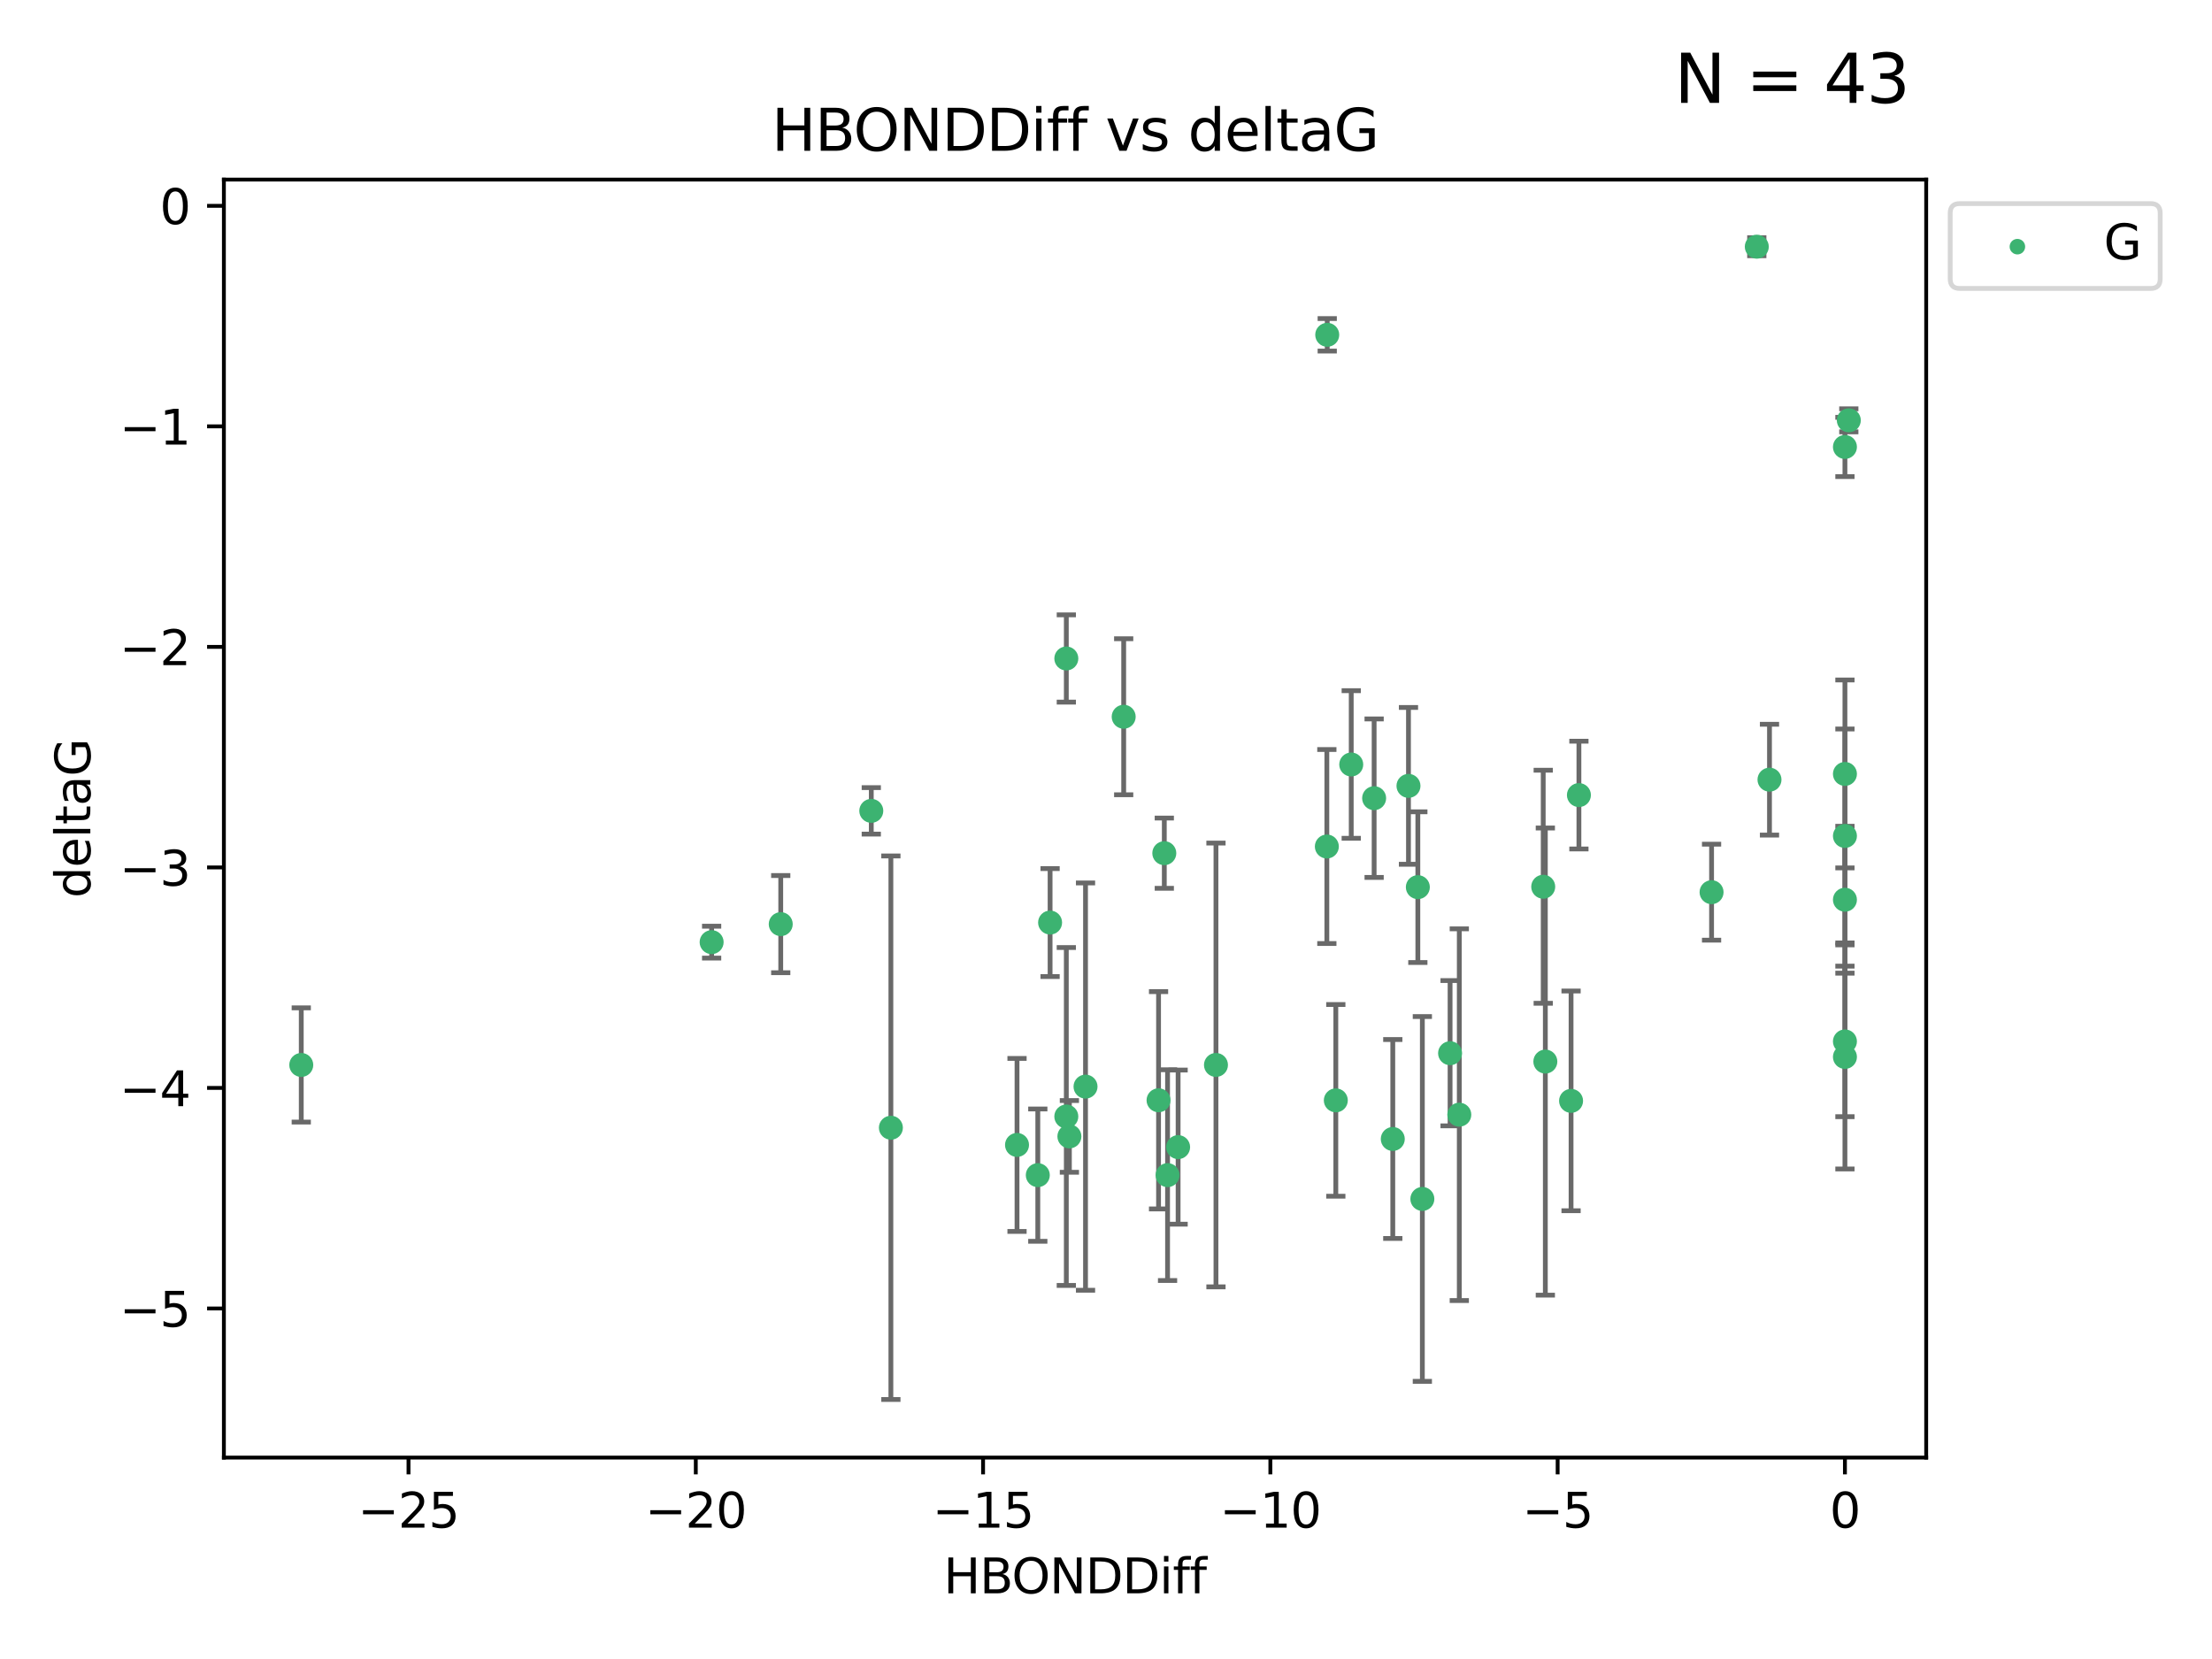 <?xml version="1.0" encoding="utf-8" standalone="no"?>
<!DOCTYPE svg PUBLIC "-//W3C//DTD SVG 1.1//EN"
  "http://www.w3.org/Graphics/SVG/1.1/DTD/svg11.dtd">
<svg xmlns:xlink="http://www.w3.org/1999/xlink" width="460.8pt" height="345.6pt" viewBox="0 0 460.8 345.6" xmlns="http://www.w3.org/2000/svg" version="1.1">
 <defs>
  <style type="text/css">*{stroke-linejoin: round; stroke-linecap: butt}</style>
 </defs>
 <g id="figure_1">
  <g id="patch_1">
   <path d="M 0 345.6 
L 460.8 345.6 
L 460.8 0 
L 0 0 
z
" style="fill: #ffffff"/>
  </g>
  <g id="axes_1">
   <g id="patch_2">
    <path d="M 46.64 303.64 
L 401.26 303.64 
L 401.26 37.411 
L 46.64 37.411 
z
" style="fill: #ffffff"/>
   </g>
   <g id="PathCollection_1">
    <defs>
     <path id="m7b62186c81" d="M 0 1.118 
C 0.297 1.118 0.581 1 0.791 0.791 
C 1 0.581 1.118 0.297 1.118 0 
C 1.118 -0.297 1 -0.581 0.791 -0.791 
C 0.581 -1 0.297 -1.118 0 -1.118 
C -0.297 -1.118 -0.581 -1 -0.791 -0.791 
C -1 -0.581 -1.118 -0.297 -1.118 0 
C -1.118 0.297 -1 0.581 -0.791 0.791 
C -0.581 1 -0.297 1.118 0 1.118 
z
" style="stroke: #3cb371"/>
    </defs>
    <g clip-path="url(#pb7cd87b8ee)">
     <use xlink:href="#m7b62186c81" x="243.225" y="244.801" style="fill: #3cb371; stroke: #3cb371"/>
     <use xlink:href="#m7b62186c81" x="296.302" y="249.76" style="fill: #3cb371; stroke: #3cb371"/>
     <use xlink:href="#m7b62186c81" x="211.864" y="238.51" style="fill: #3cb371; stroke: #3cb371"/>
     <use xlink:href="#m7b62186c81" x="185.588" y="234.926" style="fill: #3cb371; stroke: #3cb371"/>
     <use xlink:href="#m7b62186c81" x="241.348" y="229.207" style="fill: #3cb371; stroke: #3cb371"/>
     <use xlink:href="#m7b62186c81" x="226.135" y="226.36" style="fill: #3cb371; stroke: #3cb371"/>
     <use xlink:href="#m7b62186c81" x="222.774" y="236.736" style="fill: #3cb371; stroke: #3cb371"/>
     <use xlink:href="#m7b62186c81" x="245.422" y="238.966" style="fill: #3cb371; stroke: #3cb371"/>
     <use xlink:href="#m7b62186c81" x="278.275" y="229.226" style="fill: #3cb371; stroke: #3cb371"/>
     <use xlink:href="#m7b62186c81" x="216.193" y="244.803" style="fill: #3cb371; stroke: #3cb371"/>
     <use xlink:href="#m7b62186c81" x="218.753" y="192.187" style="fill: #3cb371; stroke: #3cb371"/>
     <use xlink:href="#m7b62186c81" x="222.132" y="232.587" style="fill: #3cb371; stroke: #3cb371"/>
     <use xlink:href="#m7b62186c81" x="276.487" y="69.746" style="fill: #3cb371; stroke: #3cb371"/>
     <use xlink:href="#m7b62186c81" x="162.642" y="192.513" style="fill: #3cb371; stroke: #3cb371"/>
     <use xlink:href="#m7b62186c81" x="303.998" y="232.207" style="fill: #3cb371; stroke: #3cb371"/>
     <use xlink:href="#m7b62186c81" x="62.759" y="221.85" style="fill: #3cb371; stroke: #3cb371"/>
     <use xlink:href="#m7b62186c81" x="222.134" y="137.174" style="fill: #3cb371; stroke: #3cb371"/>
     <use xlink:href="#m7b62186c81" x="328.917" y="165.628" style="fill: #3cb371; stroke: #3cb371"/>
     <use xlink:href="#m7b62186c81" x="276.406" y="176.344" style="fill: #3cb371; stroke: #3cb371"/>
     <use xlink:href="#m7b62186c81" x="253.308" y="221.848" style="fill: #3cb371; stroke: #3cb371"/>
     <use xlink:href="#m7b62186c81" x="293.412" y="163.712" style="fill: #3cb371; stroke: #3cb371"/>
     <use xlink:href="#m7b62186c81" x="295.363" y="184.81" style="fill: #3cb371; stroke: #3cb371"/>
     <use xlink:href="#m7b62186c81" x="148.246" y="196.265" style="fill: #3cb371; stroke: #3cb371"/>
     <use xlink:href="#m7b62186c81" x="321.923" y="221.145" style="fill: #3cb371; stroke: #3cb371"/>
     <use xlink:href="#m7b62186c81" x="242.546" y="177.733" style="fill: #3cb371; stroke: #3cb371"/>
     <use xlink:href="#m7b62186c81" x="321.481" y="184.723" style="fill: #3cb371; stroke: #3cb371"/>
     <use xlink:href="#m7b62186c81" x="384.333" y="187.429" style="fill: #3cb371; stroke: #3cb371"/>
     <use xlink:href="#m7b62186c81" x="302.079" y="219.405" style="fill: #3cb371; stroke: #3cb371"/>
     <use xlink:href="#m7b62186c81" x="281.487" y="159.258" style="fill: #3cb371; stroke: #3cb371"/>
     <use xlink:href="#m7b62186c81" x="384.333" y="174.144" style="fill: #3cb371; stroke: #3cb371"/>
     <use xlink:href="#m7b62186c81" x="356.551" y="185.859" style="fill: #3cb371; stroke: #3cb371"/>
     <use xlink:href="#m7b62186c81" x="368.617" y="162.417" style="fill: #3cb371; stroke: #3cb371"/>
     <use xlink:href="#m7b62186c81" x="384.333" y="220.179" style="fill: #3cb371; stroke: #3cb371"/>
     <use xlink:href="#m7b62186c81" x="290.142" y="237.271" style="fill: #3cb371; stroke: #3cb371"/>
     <use xlink:href="#m7b62186c81" x="327.282" y="229.332" style="fill: #3cb371; stroke: #3cb371"/>
     <use xlink:href="#m7b62186c81" x="384.333" y="161.225" style="fill: #3cb371; stroke: #3cb371"/>
     <use xlink:href="#m7b62186c81" x="384.333" y="93.109" style="fill: #3cb371; stroke: #3cb371"/>
     <use xlink:href="#m7b62186c81" x="365.972" y="51.392" style="fill: #3cb371; stroke: #3cb371"/>
     <use xlink:href="#m7b62186c81" x="385.141" y="87.559" style="fill: #3cb371; stroke: #3cb371"/>
     <use xlink:href="#m7b62186c81" x="286.257" y="166.276" style="fill: #3cb371; stroke: #3cb371"/>
     <use xlink:href="#m7b62186c81" x="234.084" y="149.313" style="fill: #3cb371; stroke: #3cb371"/>
     <use xlink:href="#m7b62186c81" x="181.505" y="168.916" style="fill: #3cb371; stroke: #3cb371"/>
     <use xlink:href="#m7b62186c81" x="384.333" y="216.946" style="fill: #3cb371; stroke: #3cb371"/>
    </g>
   </g>
   <g id="matplotlib.axis_1">
    <g id="xtick_1">
     <g id="line2d_1">
      <defs>
       <path id="mbb12a9130d" d="M 0 0 
L 0 3.5 
" style="stroke: #000000; stroke-width: 0.8"/>
      </defs>
      <g>
       <use xlink:href="#mbb12a9130d" x="85.099" y="303.64" style="stroke: #000000; stroke-width: 0.8"/>
      </g>
     </g>
     <g id="text_1">
      <!-- −25 -->
      <g transform="translate(74.546 318.238)scale(0.1 -0.1)">
       <defs>
        <path id="DejaVuSans-2212" d="M 678 2272 
L 4684 2272 
L 4684 1741 
L 678 1741 
L 678 2272 
z
" transform="scale(0.016)"/>
        <path id="DejaVuSans-32" d="M 1228 531 
L 3431 531 
L 3431 0 
L 469 0 
L 469 531 
Q 828 903 1448 1529 
Q 2069 2156 2228 2338 
Q 2531 2678 2651 2914 
Q 2772 3150 2772 3378 
Q 2772 3750 2511 3984 
Q 2250 4219 1831 4219 
Q 1534 4219 1204 4116 
Q 875 4013 500 3803 
L 500 4441 
Q 881 4594 1212 4672 
Q 1544 4750 1819 4750 
Q 2544 4750 2975 4387 
Q 3406 4025 3406 3419 
Q 3406 3131 3298 2873 
Q 3191 2616 2906 2266 
Q 2828 2175 2409 1742 
Q 1991 1309 1228 531 
z
" transform="scale(0.016)"/>
        <path id="DejaVuSans-35" d="M 691 4666 
L 3169 4666 
L 3169 4134 
L 1269 4134 
L 1269 2991 
Q 1406 3038 1543 3061 
Q 1681 3084 1819 3084 
Q 2600 3084 3056 2656 
Q 3513 2228 3513 1497 
Q 3513 744 3044 326 
Q 2575 -91 1722 -91 
Q 1428 -91 1123 -41 
Q 819 9 494 109 
L 494 744 
Q 775 591 1075 516 
Q 1375 441 1709 441 
Q 2250 441 2565 725 
Q 2881 1009 2881 1497 
Q 2881 1984 2565 2268 
Q 2250 2553 1709 2553 
Q 1456 2553 1204 2497 
Q 953 2441 691 2322 
L 691 4666 
z
" transform="scale(0.016)"/>
       </defs>
       <use xlink:href="#DejaVuSans-2212"/>
       <use xlink:href="#DejaVuSans-32" x="83.789"/>
       <use xlink:href="#DejaVuSans-35" x="147.412"/>
      </g>
     </g>
    </g>
    <g id="xtick_2">
     <g id="line2d_2">
      <g>
       <use xlink:href="#mbb12a9130d" x="144.946" y="303.64" style="stroke: #000000; stroke-width: 0.8"/>
      </g>
     </g>
     <g id="text_2">
      <!-- −20 -->
      <g transform="translate(134.393 318.238)scale(0.1 -0.1)">
       <defs>
        <path id="DejaVuSans-30" d="M 2034 4250 
Q 1547 4250 1301 3770 
Q 1056 3291 1056 2328 
Q 1056 1369 1301 889 
Q 1547 409 2034 409 
Q 2525 409 2770 889 
Q 3016 1369 3016 2328 
Q 3016 3291 2770 3770 
Q 2525 4250 2034 4250 
z
M 2034 4750 
Q 2819 4750 3233 4129 
Q 3647 3509 3647 2328 
Q 3647 1150 3233 529 
Q 2819 -91 2034 -91 
Q 1250 -91 836 529 
Q 422 1150 422 2328 
Q 422 3509 836 4129 
Q 1250 4750 2034 4750 
z
" transform="scale(0.016)"/>
       </defs>
       <use xlink:href="#DejaVuSans-2212"/>
       <use xlink:href="#DejaVuSans-32" x="83.789"/>
       <use xlink:href="#DejaVuSans-30" x="147.412"/>
      </g>
     </g>
    </g>
    <g id="xtick_3">
     <g id="line2d_3">
      <g>
       <use xlink:href="#mbb12a9130d" x="204.792" y="303.64" style="stroke: #000000; stroke-width: 0.8"/>
      </g>
     </g>
     <g id="text_3">
      <!-- −15 -->
      <g transform="translate(194.24 318.238)scale(0.1 -0.1)">
       <defs>
        <path id="DejaVuSans-31" d="M 794 531 
L 1825 531 
L 1825 4091 
L 703 3866 
L 703 4441 
L 1819 4666 
L 2450 4666 
L 2450 531 
L 3481 531 
L 3481 0 
L 794 0 
L 794 531 
z
" transform="scale(0.016)"/>
       </defs>
       <use xlink:href="#DejaVuSans-2212"/>
       <use xlink:href="#DejaVuSans-31" x="83.789"/>
       <use xlink:href="#DejaVuSans-35" x="147.412"/>
      </g>
     </g>
    </g>
    <g id="xtick_4">
     <g id="line2d_4">
      <g>
       <use xlink:href="#mbb12a9130d" x="264.639" y="303.64" style="stroke: #000000; stroke-width: 0.8"/>
      </g>
     </g>
     <g id="text_4">
      <!-- −10 -->
      <g transform="translate(254.087 318.238)scale(0.1 -0.1)">
       <use xlink:href="#DejaVuSans-2212"/>
       <use xlink:href="#DejaVuSans-31" x="83.789"/>
       <use xlink:href="#DejaVuSans-30" x="147.412"/>
      </g>
     </g>
    </g>
    <g id="xtick_5">
     <g id="line2d_5">
      <g>
       <use xlink:href="#mbb12a9130d" x="324.486" y="303.64" style="stroke: #000000; stroke-width: 0.8"/>
      </g>
     </g>
     <g id="text_5">
      <!-- −5 -->
      <g transform="translate(317.115 318.238)scale(0.1 -0.1)">
       <use xlink:href="#DejaVuSans-2212"/>
       <use xlink:href="#DejaVuSans-35" x="83.789"/>
      </g>
     </g>
    </g>
    <g id="xtick_6">
     <g id="line2d_6">
      <g>
       <use xlink:href="#mbb12a9130d" x="384.333" y="303.64" style="stroke: #000000; stroke-width: 0.8"/>
      </g>
     </g>
     <g id="text_6">
      <!-- 0 -->
      <g transform="translate(381.152 318.238)scale(0.1 -0.1)">
       <use xlink:href="#DejaVuSans-30"/>
      </g>
     </g>
    </g>
    <g id="text_7">
     <!-- HBONDDiff -->
     <g transform="translate(196.561 331.917)scale(0.1 -0.1)">
      <defs>
       <path id="DejaVuSans-48" d="M 628 4666 
L 1259 4666 
L 1259 2753 
L 3553 2753 
L 3553 4666 
L 4184 4666 
L 4184 0 
L 3553 0 
L 3553 2222 
L 1259 2222 
L 1259 0 
L 628 0 
L 628 4666 
z
" transform="scale(0.016)"/>
       <path id="DejaVuSans-42" d="M 1259 2228 
L 1259 519 
L 2272 519 
Q 2781 519 3026 730 
Q 3272 941 3272 1375 
Q 3272 1813 3026 2020 
Q 2781 2228 2272 2228 
L 1259 2228 
z
M 1259 4147 
L 1259 2741 
L 2194 2741 
Q 2656 2741 2882 2914 
Q 3109 3088 3109 3444 
Q 3109 3797 2882 3972 
Q 2656 4147 2194 4147 
L 1259 4147 
z
M 628 4666 
L 2241 4666 
Q 2963 4666 3353 4366 
Q 3744 4066 3744 3513 
Q 3744 3084 3544 2831 
Q 3344 2578 2956 2516 
Q 3422 2416 3680 2098 
Q 3938 1781 3938 1306 
Q 3938 681 3513 340 
Q 3088 0 2303 0 
L 628 0 
L 628 4666 
z
" transform="scale(0.016)"/>
       <path id="DejaVuSans-4f" d="M 2522 4238 
Q 1834 4238 1429 3725 
Q 1025 3213 1025 2328 
Q 1025 1447 1429 934 
Q 1834 422 2522 422 
Q 3209 422 3611 934 
Q 4013 1447 4013 2328 
Q 4013 3213 3611 3725 
Q 3209 4238 2522 4238 
z
M 2522 4750 
Q 3503 4750 4090 4092 
Q 4678 3434 4678 2328 
Q 4678 1225 4090 567 
Q 3503 -91 2522 -91 
Q 1538 -91 948 565 
Q 359 1222 359 2328 
Q 359 3434 948 4092 
Q 1538 4750 2522 4750 
z
" transform="scale(0.016)"/>
       <path id="DejaVuSans-4e" d="M 628 4666 
L 1478 4666 
L 3547 763 
L 3547 4666 
L 4159 4666 
L 4159 0 
L 3309 0 
L 1241 3903 
L 1241 0 
L 628 0 
L 628 4666 
z
" transform="scale(0.016)"/>
       <path id="DejaVuSans-44" d="M 1259 4147 
L 1259 519 
L 2022 519 
Q 2988 519 3436 956 
Q 3884 1394 3884 2338 
Q 3884 3275 3436 3711 
Q 2988 4147 2022 4147 
L 1259 4147 
z
M 628 4666 
L 1925 4666 
Q 3281 4666 3915 4102 
Q 4550 3538 4550 2338 
Q 4550 1131 3912 565 
Q 3275 0 1925 0 
L 628 0 
L 628 4666 
z
" transform="scale(0.016)"/>
       <path id="DejaVuSans-69" d="M 603 3500 
L 1178 3500 
L 1178 0 
L 603 0 
L 603 3500 
z
M 603 4863 
L 1178 4863 
L 1178 4134 
L 603 4134 
L 603 4863 
z
" transform="scale(0.016)"/>
       <path id="DejaVuSans-66" d="M 2375 4863 
L 2375 4384 
L 1825 4384 
Q 1516 4384 1395 4259 
Q 1275 4134 1275 3809 
L 1275 3500 
L 2222 3500 
L 2222 3053 
L 1275 3053 
L 1275 0 
L 697 0 
L 697 3053 
L 147 3053 
L 147 3500 
L 697 3500 
L 697 3744 
Q 697 4328 969 4595 
Q 1241 4863 1831 4863 
L 2375 4863 
z
" transform="scale(0.016)"/>
      </defs>
      <use xlink:href="#DejaVuSans-48"/>
      <use xlink:href="#DejaVuSans-42" x="75.195"/>
      <use xlink:href="#DejaVuSans-4f" x="142.049"/>
      <use xlink:href="#DejaVuSans-4e" x="220.76"/>
      <use xlink:href="#DejaVuSans-44" x="295.564"/>
      <use xlink:href="#DejaVuSans-44" x="372.566"/>
      <use xlink:href="#DejaVuSans-69" x="449.568"/>
      <use xlink:href="#DejaVuSans-66" x="477.352"/>
      <use xlink:href="#DejaVuSans-66" x="512.557"/>
     </g>
    </g>
   </g>
   <g id="matplotlib.axis_2">
    <g id="ytick_1">
     <g id="line2d_7">
      <defs>
       <path id="m5a45cd4a58" d="M 0 0 
L -3.5 0 
" style="stroke: #000000; stroke-width: 0.8"/>
      </defs>
      <g>
       <use xlink:href="#m5a45cd4a58" x="46.64" y="272.58" style="stroke: #000000; stroke-width: 0.8"/>
      </g>
     </g>
     <g id="text_8">
      <!-- −5 -->
      <g transform="translate(24.898 276.379)scale(0.1 -0.1)">
       <use xlink:href="#DejaVuSans-2212"/>
       <use xlink:href="#DejaVuSans-35" x="83.789"/>
      </g>
     </g>
    </g>
    <g id="ytick_2">
     <g id="line2d_8">
      <g>
       <use xlink:href="#m5a45cd4a58" x="46.64" y="226.639" style="stroke: #000000; stroke-width: 0.8"/>
      </g>
     </g>
     <g id="text_9">
      <!-- −4 -->
      <g transform="translate(24.898 230.438)scale(0.1 -0.1)">
       <defs>
        <path id="DejaVuSans-34" d="M 2419 4116 
L 825 1625 
L 2419 1625 
L 2419 4116 
z
M 2253 4666 
L 3047 4666 
L 3047 1625 
L 3713 1625 
L 3713 1100 
L 3047 1100 
L 3047 0 
L 2419 0 
L 2419 1100 
L 313 1100 
L 313 1709 
L 2253 4666 
z
" transform="scale(0.016)"/>
       </defs>
       <use xlink:href="#DejaVuSans-2212"/>
       <use xlink:href="#DejaVuSans-34" x="83.789"/>
      </g>
     </g>
    </g>
    <g id="ytick_3">
     <g id="line2d_9">
      <g>
       <use xlink:href="#m5a45cd4a58" x="46.64" y="180.698" style="stroke: #000000; stroke-width: 0.8"/>
      </g>
     </g>
     <g id="text_10">
      <!-- −3 -->
      <g transform="translate(24.898 184.498)scale(0.1 -0.1)">
       <defs>
        <path id="DejaVuSans-33" d="M 2597 2516 
Q 3050 2419 3304 2112 
Q 3559 1806 3559 1356 
Q 3559 666 3084 287 
Q 2609 -91 1734 -91 
Q 1441 -91 1130 -33 
Q 819 25 488 141 
L 488 750 
Q 750 597 1062 519 
Q 1375 441 1716 441 
Q 2309 441 2620 675 
Q 2931 909 2931 1356 
Q 2931 1769 2642 2001 
Q 2353 2234 1838 2234 
L 1294 2234 
L 1294 2753 
L 1863 2753 
Q 2328 2753 2575 2939 
Q 2822 3125 2822 3475 
Q 2822 3834 2567 4026 
Q 2313 4219 1838 4219 
Q 1578 4219 1281 4162 
Q 984 4106 628 3988 
L 628 4550 
Q 988 4650 1302 4700 
Q 1616 4750 1894 4750 
Q 2613 4750 3031 4423 
Q 3450 4097 3450 3541 
Q 3450 3153 3228 2886 
Q 3006 2619 2597 2516 
z
" transform="scale(0.016)"/>
       </defs>
       <use xlink:href="#DejaVuSans-2212"/>
       <use xlink:href="#DejaVuSans-33" x="83.789"/>
      </g>
     </g>
    </g>
    <g id="ytick_4">
     <g id="line2d_10">
      <g>
       <use xlink:href="#m5a45cd4a58" x="46.64" y="134.758" style="stroke: #000000; stroke-width: 0.8"/>
      </g>
     </g>
     <g id="text_11">
      <!-- −2 -->
      <g transform="translate(24.898 138.557)scale(0.1 -0.1)">
       <use xlink:href="#DejaVuSans-2212"/>
       <use xlink:href="#DejaVuSans-32" x="83.789"/>
      </g>
     </g>
    </g>
    <g id="ytick_5">
     <g id="line2d_11">
      <g>
       <use xlink:href="#m5a45cd4a58" x="46.64" y="88.817" style="stroke: #000000; stroke-width: 0.8"/>
      </g>
     </g>
     <g id="text_12">
      <!-- −1 -->
      <g transform="translate(24.898 92.616)scale(0.1 -0.1)">
       <use xlink:href="#DejaVuSans-2212"/>
       <use xlink:href="#DejaVuSans-31" x="83.789"/>
      </g>
     </g>
    </g>
    <g id="ytick_6">
     <g id="line2d_12">
      <g>
       <use xlink:href="#m5a45cd4a58" x="46.64" y="42.876" style="stroke: #000000; stroke-width: 0.8"/>
      </g>
     </g>
     <g id="text_13">
      <!-- 0 -->
      <g transform="translate(33.278 46.676)scale(0.1 -0.1)">
       <use xlink:href="#DejaVuSans-30"/>
      </g>
     </g>
    </g>
    <g id="text_14">
     <!-- deltaG -->
     <g transform="translate(18.818 187.064)rotate(-90)scale(0.1 -0.1)">
      <defs>
       <path id="DejaVuSans-64" d="M 2906 2969 
L 2906 4863 
L 3481 4863 
L 3481 0 
L 2906 0 
L 2906 525 
Q 2725 213 2448 61 
Q 2172 -91 1784 -91 
Q 1150 -91 751 415 
Q 353 922 353 1747 
Q 353 2572 751 3078 
Q 1150 3584 1784 3584 
Q 2172 3584 2448 3432 
Q 2725 3281 2906 2969 
z
M 947 1747 
Q 947 1113 1208 752 
Q 1469 391 1925 391 
Q 2381 391 2643 752 
Q 2906 1113 2906 1747 
Q 2906 2381 2643 2742 
Q 2381 3103 1925 3103 
Q 1469 3103 1208 2742 
Q 947 2381 947 1747 
z
" transform="scale(0.016)"/>
       <path id="DejaVuSans-65" d="M 3597 1894 
L 3597 1613 
L 953 1613 
Q 991 1019 1311 708 
Q 1631 397 2203 397 
Q 2534 397 2845 478 
Q 3156 559 3463 722 
L 3463 178 
Q 3153 47 2828 -22 
Q 2503 -91 2169 -91 
Q 1331 -91 842 396 
Q 353 884 353 1716 
Q 353 2575 817 3079 
Q 1281 3584 2069 3584 
Q 2775 3584 3186 3129 
Q 3597 2675 3597 1894 
z
M 3022 2063 
Q 3016 2534 2758 2815 
Q 2500 3097 2075 3097 
Q 1594 3097 1305 2825 
Q 1016 2553 972 2059 
L 3022 2063 
z
" transform="scale(0.016)"/>
       <path id="DejaVuSans-6c" d="M 603 4863 
L 1178 4863 
L 1178 0 
L 603 0 
L 603 4863 
z
" transform="scale(0.016)"/>
       <path id="DejaVuSans-74" d="M 1172 4494 
L 1172 3500 
L 2356 3500 
L 2356 3053 
L 1172 3053 
L 1172 1153 
Q 1172 725 1289 603 
Q 1406 481 1766 481 
L 2356 481 
L 2356 0 
L 1766 0 
Q 1100 0 847 248 
Q 594 497 594 1153 
L 594 3053 
L 172 3053 
L 172 3500 
L 594 3500 
L 594 4494 
L 1172 4494 
z
" transform="scale(0.016)"/>
       <path id="DejaVuSans-61" d="M 2194 1759 
Q 1497 1759 1228 1600 
Q 959 1441 959 1056 
Q 959 750 1161 570 
Q 1363 391 1709 391 
Q 2188 391 2477 730 
Q 2766 1069 2766 1631 
L 2766 1759 
L 2194 1759 
z
M 3341 1997 
L 3341 0 
L 2766 0 
L 2766 531 
Q 2569 213 2275 61 
Q 1981 -91 1556 -91 
Q 1019 -91 701 211 
Q 384 513 384 1019 
Q 384 1609 779 1909 
Q 1175 2209 1959 2209 
L 2766 2209 
L 2766 2266 
Q 2766 2663 2505 2880 
Q 2244 3097 1772 3097 
Q 1472 3097 1187 3025 
Q 903 2953 641 2809 
L 641 3341 
Q 956 3463 1253 3523 
Q 1550 3584 1831 3584 
Q 2591 3584 2966 3190 
Q 3341 2797 3341 1997 
z
" transform="scale(0.016)"/>
       <path id="DejaVuSans-47" d="M 3809 666 
L 3809 1919 
L 2778 1919 
L 2778 2438 
L 4434 2438 
L 4434 434 
Q 4069 175 3628 42 
Q 3188 -91 2688 -91 
Q 1594 -91 976 548 
Q 359 1188 359 2328 
Q 359 3472 976 4111 
Q 1594 4750 2688 4750 
Q 3144 4750 3555 4637 
Q 3966 4525 4313 4306 
L 4313 3634 
Q 3963 3931 3569 4081 
Q 3175 4231 2741 4231 
Q 1884 4231 1454 3753 
Q 1025 3275 1025 2328 
Q 1025 1384 1454 906 
Q 1884 428 2741 428 
Q 3075 428 3337 486 
Q 3600 544 3809 666 
z
" transform="scale(0.016)"/>
      </defs>
      <use xlink:href="#DejaVuSans-64"/>
      <use xlink:href="#DejaVuSans-65" x="63.477"/>
      <use xlink:href="#DejaVuSans-6c" x="125"/>
      <use xlink:href="#DejaVuSans-74" x="152.783"/>
      <use xlink:href="#DejaVuSans-61" x="191.992"/>
      <use xlink:href="#DejaVuSans-47" x="253.271"/>
     </g>
    </g>
   </g>
   <g id="LineCollection_1">
    <path d="M 243.225 266.756 
L 243.225 222.846 
" clip-path="url(#pb7cd87b8ee)" style="fill: none; stroke: #696969"/>
    <path d="M 296.302 287.759 
L 296.302 211.762 
" clip-path="url(#pb7cd87b8ee)" style="fill: none; stroke: #696969"/>
    <path d="M 211.864 256.53 
L 211.864 220.491 
" clip-path="url(#pb7cd87b8ee)" style="fill: none; stroke: #696969"/>
    <path d="M 185.588 291.539 
L 185.588 178.313 
" clip-path="url(#pb7cd87b8ee)" style="fill: none; stroke: #696969"/>
    <path d="M 241.348 251.842 
L 241.348 206.572 
" clip-path="url(#pb7cd87b8ee)" style="fill: none; stroke: #696969"/>
    <path d="M 226.135 268.784 
L 226.135 183.936 
" clip-path="url(#pb7cd87b8ee)" style="fill: none; stroke: #696969"/>
    <path d="M 222.774 244.208 
L 222.774 229.264 
" clip-path="url(#pb7cd87b8ee)" style="fill: none; stroke: #696969"/>
    <path d="M 245.422 255.018 
L 245.422 222.914 
" clip-path="url(#pb7cd87b8ee)" style="fill: none; stroke: #696969"/>
    <path d="M 278.275 249.192 
L 278.275 209.26 
" clip-path="url(#pb7cd87b8ee)" style="fill: none; stroke: #696969"/>
    <path d="M 216.193 258.582 
L 216.193 231.024 
" clip-path="url(#pb7cd87b8ee)" style="fill: none; stroke: #696969"/>
    <path d="M 218.753 203.432 
L 218.753 180.942 
" clip-path="url(#pb7cd87b8ee)" style="fill: none; stroke: #696969"/>
    <path d="M 222.132 267.782 
L 222.132 197.392 
" clip-path="url(#pb7cd87b8ee)" style="fill: none; stroke: #696969"/>
    <path d="M 276.487 73.128 
L 276.487 66.364 
" clip-path="url(#pb7cd87b8ee)" style="fill: none; stroke: #696969"/>
    <path d="M 162.642 202.633 
L 162.642 182.392 
" clip-path="url(#pb7cd87b8ee)" style="fill: none; stroke: #696969"/>
    <path d="M 303.998 270.925 
L 303.998 193.49 
" clip-path="url(#pb7cd87b8ee)" style="fill: none; stroke: #696969"/>
    <path d="M 62.759 233.748 
L 62.759 209.952 
" clip-path="url(#pb7cd87b8ee)" style="fill: none; stroke: #696969"/>
    <path d="M 222.134 146.264 
L 222.134 128.083 
" clip-path="url(#pb7cd87b8ee)" style="fill: none; stroke: #696969"/>
    <path d="M 328.917 176.852 
L 328.917 154.404 
" clip-path="url(#pb7cd87b8ee)" style="fill: none; stroke: #696969"/>
    <path d="M 276.406 196.549 
L 276.406 156.139 
" clip-path="url(#pb7cd87b8ee)" style="fill: none; stroke: #696969"/>
    <path d="M 253.308 268.073 
L 253.308 175.623 
" clip-path="url(#pb7cd87b8ee)" style="fill: none; stroke: #696969"/>
    <path d="M 293.412 180.044 
L 293.412 147.38 
" clip-path="url(#pb7cd87b8ee)" style="fill: none; stroke: #696969"/>
    <path d="M 295.363 200.508 
L 295.363 169.113 
" clip-path="url(#pb7cd87b8ee)" style="fill: none; stroke: #696969"/>
    <path d="M 148.246 199.585 
L 148.246 192.945 
" clip-path="url(#pb7cd87b8ee)" style="fill: none; stroke: #696969"/>
    <path d="M 321.923 269.803 
L 321.923 172.488 
" clip-path="url(#pb7cd87b8ee)" style="fill: none; stroke: #696969"/>
    <path d="M 242.546 185.048 
L 242.546 170.419 
" clip-path="url(#pb7cd87b8ee)" style="fill: none; stroke: #696969"/>
    <path d="M 321.481 209 
L 321.481 160.447 
" clip-path="url(#pb7cd87b8ee)" style="fill: none; stroke: #696969"/>
    <path d="M 384.333 202.728 
L 384.333 172.13 
" clip-path="url(#pb7cd87b8ee)" style="fill: none; stroke: #696969"/>
    <path d="M 302.079 234.537 
L 302.079 204.273 
" clip-path="url(#pb7cd87b8ee)" style="fill: none; stroke: #696969"/>
    <path d="M 281.487 174.634 
L 281.487 143.881 
" clip-path="url(#pb7cd87b8ee)" style="fill: none; stroke: #696969"/>
    <path d="M 384.333 196.426 
L 384.333 151.862 
" clip-path="url(#pb7cd87b8ee)" style="fill: none; stroke: #696969"/>
    <path d="M 356.551 195.856 
L 356.551 175.863 
" clip-path="url(#pb7cd87b8ee)" style="fill: none; stroke: #696969"/>
    <path d="M 368.617 173.959 
L 368.617 150.875 
" clip-path="url(#pb7cd87b8ee)" style="fill: none; stroke: #696969"/>
    <path d="M 384.333 243.521 
L 384.333 196.837 
" clip-path="url(#pb7cd87b8ee)" style="fill: none; stroke: #696969"/>
    <path d="M 290.142 257.991 
L 290.142 216.551 
" clip-path="url(#pb7cd87b8ee)" style="fill: none; stroke: #696969"/>
    <path d="M 327.282 252.215 
L 327.282 206.448 
" clip-path="url(#pb7cd87b8ee)" style="fill: none; stroke: #696969"/>
    <path d="M 384.333 180.799 
L 384.333 141.651 
" clip-path="url(#pb7cd87b8ee)" style="fill: none; stroke: #696969"/>
    <path d="M 384.333 99.282 
L 384.333 86.936 
" clip-path="url(#pb7cd87b8ee)" style="fill: none; stroke: #696969"/>
    <path d="M 365.972 53.271 
L 365.972 49.513 
" clip-path="url(#pb7cd87b8ee)" style="fill: none; stroke: #696969"/>
    <path d="M 385.141 89.96 
L 385.141 85.158 
" clip-path="url(#pb7cd87b8ee)" style="fill: none; stroke: #696969"/>
    <path d="M 286.257 182.785 
L 286.257 149.766 
" clip-path="url(#pb7cd87b8ee)" style="fill: none; stroke: #696969"/>
    <path d="M 234.084 165.563 
L 234.084 133.062 
" clip-path="url(#pb7cd87b8ee)" style="fill: none; stroke: #696969"/>
    <path d="M 181.505 173.755 
L 181.505 164.078 
" clip-path="url(#pb7cd87b8ee)" style="fill: none; stroke: #696969"/>
    <path d="M 384.333 232.625 
L 384.333 201.266 
" clip-path="url(#pb7cd87b8ee)" style="fill: none; stroke: #696969"/>
   </g>
   <g id="line2d_13">
    <defs>
     <path id="mfab430fef0" d="M 2 0 
L -2 -0 
" style="stroke: #696969"/>
    </defs>
    <g clip-path="url(#pb7cd87b8ee)">
     <use xlink:href="#mfab430fef0" x="243.225" y="266.756" style="fill: #696969; stroke: #696969"/>
     <use xlink:href="#mfab430fef0" x="296.302" y="287.759" style="fill: #696969; stroke: #696969"/>
     <use xlink:href="#mfab430fef0" x="211.864" y="256.53" style="fill: #696969; stroke: #696969"/>
     <use xlink:href="#mfab430fef0" x="185.588" y="291.539" style="fill: #696969; stroke: #696969"/>
     <use xlink:href="#mfab430fef0" x="241.348" y="251.842" style="fill: #696969; stroke: #696969"/>
     <use xlink:href="#mfab430fef0" x="226.135" y="268.784" style="fill: #696969; stroke: #696969"/>
     <use xlink:href="#mfab430fef0" x="222.774" y="244.208" style="fill: #696969; stroke: #696969"/>
     <use xlink:href="#mfab430fef0" x="245.422" y="255.018" style="fill: #696969; stroke: #696969"/>
     <use xlink:href="#mfab430fef0" x="278.275" y="249.192" style="fill: #696969; stroke: #696969"/>
     <use xlink:href="#mfab430fef0" x="216.193" y="258.582" style="fill: #696969; stroke: #696969"/>
     <use xlink:href="#mfab430fef0" x="218.753" y="203.432" style="fill: #696969; stroke: #696969"/>
     <use xlink:href="#mfab430fef0" x="222.132" y="267.782" style="fill: #696969; stroke: #696969"/>
     <use xlink:href="#mfab430fef0" x="276.487" y="73.128" style="fill: #696969; stroke: #696969"/>
     <use xlink:href="#mfab430fef0" x="162.642" y="202.633" style="fill: #696969; stroke: #696969"/>
     <use xlink:href="#mfab430fef0" x="303.998" y="270.925" style="fill: #696969; stroke: #696969"/>
     <use xlink:href="#mfab430fef0" x="62.759" y="233.748" style="fill: #696969; stroke: #696969"/>
     <use xlink:href="#mfab430fef0" x="222.134" y="146.264" style="fill: #696969; stroke: #696969"/>
     <use xlink:href="#mfab430fef0" x="328.917" y="176.852" style="fill: #696969; stroke: #696969"/>
     <use xlink:href="#mfab430fef0" x="276.406" y="196.549" style="fill: #696969; stroke: #696969"/>
     <use xlink:href="#mfab430fef0" x="253.308" y="268.073" style="fill: #696969; stroke: #696969"/>
     <use xlink:href="#mfab430fef0" x="293.412" y="180.044" style="fill: #696969; stroke: #696969"/>
     <use xlink:href="#mfab430fef0" x="295.363" y="200.508" style="fill: #696969; stroke: #696969"/>
     <use xlink:href="#mfab430fef0" x="148.246" y="199.585" style="fill: #696969; stroke: #696969"/>
     <use xlink:href="#mfab430fef0" x="321.923" y="269.803" style="fill: #696969; stroke: #696969"/>
     <use xlink:href="#mfab430fef0" x="242.546" y="185.048" style="fill: #696969; stroke: #696969"/>
     <use xlink:href="#mfab430fef0" x="321.481" y="209" style="fill: #696969; stroke: #696969"/>
     <use xlink:href="#mfab430fef0" x="384.333" y="202.728" style="fill: #696969; stroke: #696969"/>
     <use xlink:href="#mfab430fef0" x="302.079" y="234.537" style="fill: #696969; stroke: #696969"/>
     <use xlink:href="#mfab430fef0" x="281.487" y="174.634" style="fill: #696969; stroke: #696969"/>
     <use xlink:href="#mfab430fef0" x="384.333" y="196.426" style="fill: #696969; stroke: #696969"/>
     <use xlink:href="#mfab430fef0" x="356.551" y="195.856" style="fill: #696969; stroke: #696969"/>
     <use xlink:href="#mfab430fef0" x="368.617" y="173.959" style="fill: #696969; stroke: #696969"/>
     <use xlink:href="#mfab430fef0" x="384.333" y="243.521" style="fill: #696969; stroke: #696969"/>
     <use xlink:href="#mfab430fef0" x="290.142" y="257.991" style="fill: #696969; stroke: #696969"/>
     <use xlink:href="#mfab430fef0" x="327.282" y="252.215" style="fill: #696969; stroke: #696969"/>
     <use xlink:href="#mfab430fef0" x="384.333" y="180.799" style="fill: #696969; stroke: #696969"/>
     <use xlink:href="#mfab430fef0" x="384.333" y="99.282" style="fill: #696969; stroke: #696969"/>
     <use xlink:href="#mfab430fef0" x="365.972" y="53.271" style="fill: #696969; stroke: #696969"/>
     <use xlink:href="#mfab430fef0" x="385.141" y="89.96" style="fill: #696969; stroke: #696969"/>
     <use xlink:href="#mfab430fef0" x="286.257" y="182.785" style="fill: #696969; stroke: #696969"/>
     <use xlink:href="#mfab430fef0" x="234.084" y="165.563" style="fill: #696969; stroke: #696969"/>
     <use xlink:href="#mfab430fef0" x="181.505" y="173.755" style="fill: #696969; stroke: #696969"/>
     <use xlink:href="#mfab430fef0" x="384.333" y="232.625" style="fill: #696969; stroke: #696969"/>
    </g>
   </g>
   <g id="line2d_14">
    <g clip-path="url(#pb7cd87b8ee)">
     <use xlink:href="#mfab430fef0" x="243.225" y="222.846" style="fill: #696969; stroke: #696969"/>
     <use xlink:href="#mfab430fef0" x="296.302" y="211.762" style="fill: #696969; stroke: #696969"/>
     <use xlink:href="#mfab430fef0" x="211.864" y="220.491" style="fill: #696969; stroke: #696969"/>
     <use xlink:href="#mfab430fef0" x="185.588" y="178.313" style="fill: #696969; stroke: #696969"/>
     <use xlink:href="#mfab430fef0" x="241.348" y="206.572" style="fill: #696969; stroke: #696969"/>
     <use xlink:href="#mfab430fef0" x="226.135" y="183.936" style="fill: #696969; stroke: #696969"/>
     <use xlink:href="#mfab430fef0" x="222.774" y="229.264" style="fill: #696969; stroke: #696969"/>
     <use xlink:href="#mfab430fef0" x="245.422" y="222.914" style="fill: #696969; stroke: #696969"/>
     <use xlink:href="#mfab430fef0" x="278.275" y="209.26" style="fill: #696969; stroke: #696969"/>
     <use xlink:href="#mfab430fef0" x="216.193" y="231.024" style="fill: #696969; stroke: #696969"/>
     <use xlink:href="#mfab430fef0" x="218.753" y="180.942" style="fill: #696969; stroke: #696969"/>
     <use xlink:href="#mfab430fef0" x="222.132" y="197.392" style="fill: #696969; stroke: #696969"/>
     <use xlink:href="#mfab430fef0" x="276.487" y="66.364" style="fill: #696969; stroke: #696969"/>
     <use xlink:href="#mfab430fef0" x="162.642" y="182.392" style="fill: #696969; stroke: #696969"/>
     <use xlink:href="#mfab430fef0" x="303.998" y="193.49" style="fill: #696969; stroke: #696969"/>
     <use xlink:href="#mfab430fef0" x="62.759" y="209.952" style="fill: #696969; stroke: #696969"/>
     <use xlink:href="#mfab430fef0" x="222.134" y="128.083" style="fill: #696969; stroke: #696969"/>
     <use xlink:href="#mfab430fef0" x="328.917" y="154.404" style="fill: #696969; stroke: #696969"/>
     <use xlink:href="#mfab430fef0" x="276.406" y="156.139" style="fill: #696969; stroke: #696969"/>
     <use xlink:href="#mfab430fef0" x="253.308" y="175.623" style="fill: #696969; stroke: #696969"/>
     <use xlink:href="#mfab430fef0" x="293.412" y="147.38" style="fill: #696969; stroke: #696969"/>
     <use xlink:href="#mfab430fef0" x="295.363" y="169.113" style="fill: #696969; stroke: #696969"/>
     <use xlink:href="#mfab430fef0" x="148.246" y="192.945" style="fill: #696969; stroke: #696969"/>
     <use xlink:href="#mfab430fef0" x="321.923" y="172.488" style="fill: #696969; stroke: #696969"/>
     <use xlink:href="#mfab430fef0" x="242.546" y="170.419" style="fill: #696969; stroke: #696969"/>
     <use xlink:href="#mfab430fef0" x="321.481" y="160.447" style="fill: #696969; stroke: #696969"/>
     <use xlink:href="#mfab430fef0" x="384.333" y="172.13" style="fill: #696969; stroke: #696969"/>
     <use xlink:href="#mfab430fef0" x="302.079" y="204.273" style="fill: #696969; stroke: #696969"/>
     <use xlink:href="#mfab430fef0" x="281.487" y="143.881" style="fill: #696969; stroke: #696969"/>
     <use xlink:href="#mfab430fef0" x="384.333" y="151.862" style="fill: #696969; stroke: #696969"/>
     <use xlink:href="#mfab430fef0" x="356.551" y="175.863" style="fill: #696969; stroke: #696969"/>
     <use xlink:href="#mfab430fef0" x="368.617" y="150.875" style="fill: #696969; stroke: #696969"/>
     <use xlink:href="#mfab430fef0" x="384.333" y="196.837" style="fill: #696969; stroke: #696969"/>
     <use xlink:href="#mfab430fef0" x="290.142" y="216.551" style="fill: #696969; stroke: #696969"/>
     <use xlink:href="#mfab430fef0" x="327.282" y="206.448" style="fill: #696969; stroke: #696969"/>
     <use xlink:href="#mfab430fef0" x="384.333" y="141.651" style="fill: #696969; stroke: #696969"/>
     <use xlink:href="#mfab430fef0" x="384.333" y="86.936" style="fill: #696969; stroke: #696969"/>
     <use xlink:href="#mfab430fef0" x="365.972" y="49.513" style="fill: #696969; stroke: #696969"/>
     <use xlink:href="#mfab430fef0" x="385.141" y="85.158" style="fill: #696969; stroke: #696969"/>
     <use xlink:href="#mfab430fef0" x="286.257" y="149.766" style="fill: #696969; stroke: #696969"/>
     <use xlink:href="#mfab430fef0" x="234.084" y="133.062" style="fill: #696969; stroke: #696969"/>
     <use xlink:href="#mfab430fef0" x="181.505" y="164.078" style="fill: #696969; stroke: #696969"/>
     <use xlink:href="#mfab430fef0" x="384.333" y="201.266" style="fill: #696969; stroke: #696969"/>
    </g>
   </g>
   <g id="line2d_15">
    <defs>
     <path id="m140348466d" d="M 0 2 
C 0.53 2 1.039 1.789 1.414 1.414 
C 1.789 1.039 2 0.53 2 0 
C 2 -0.53 1.789 -1.039 1.414 -1.414 
C 1.039 -1.789 0.53 -2 0 -2 
C -0.53 -2 -1.039 -1.789 -1.414 -1.414 
C -1.789 -1.039 -2 -0.53 -2 0 
C -2 0.53 -1.789 1.039 -1.414 1.414 
C -1.039 1.789 -0.53 2 0 2 
z
" style="stroke: #3cb371"/>
    </defs>
    <g clip-path="url(#pb7cd87b8ee)">
     <use xlink:href="#m140348466d" x="243.225" y="244.801" style="fill: #3cb371; stroke: #3cb371"/>
     <use xlink:href="#m140348466d" x="296.302" y="249.76" style="fill: #3cb371; stroke: #3cb371"/>
     <use xlink:href="#m140348466d" x="211.864" y="238.51" style="fill: #3cb371; stroke: #3cb371"/>
     <use xlink:href="#m140348466d" x="185.588" y="234.926" style="fill: #3cb371; stroke: #3cb371"/>
     <use xlink:href="#m140348466d" x="241.348" y="229.207" style="fill: #3cb371; stroke: #3cb371"/>
     <use xlink:href="#m140348466d" x="226.135" y="226.36" style="fill: #3cb371; stroke: #3cb371"/>
     <use xlink:href="#m140348466d" x="222.774" y="236.736" style="fill: #3cb371; stroke: #3cb371"/>
     <use xlink:href="#m140348466d" x="245.422" y="238.966" style="fill: #3cb371; stroke: #3cb371"/>
     <use xlink:href="#m140348466d" x="278.275" y="229.226" style="fill: #3cb371; stroke: #3cb371"/>
     <use xlink:href="#m140348466d" x="216.193" y="244.803" style="fill: #3cb371; stroke: #3cb371"/>
     <use xlink:href="#m140348466d" x="218.753" y="192.187" style="fill: #3cb371; stroke: #3cb371"/>
     <use xlink:href="#m140348466d" x="222.132" y="232.587" style="fill: #3cb371; stroke: #3cb371"/>
     <use xlink:href="#m140348466d" x="276.487" y="69.746" style="fill: #3cb371; stroke: #3cb371"/>
     <use xlink:href="#m140348466d" x="162.642" y="192.513" style="fill: #3cb371; stroke: #3cb371"/>
     <use xlink:href="#m140348466d" x="303.998" y="232.207" style="fill: #3cb371; stroke: #3cb371"/>
     <use xlink:href="#m140348466d" x="62.759" y="221.85" style="fill: #3cb371; stroke: #3cb371"/>
     <use xlink:href="#m140348466d" x="222.134" y="137.174" style="fill: #3cb371; stroke: #3cb371"/>
     <use xlink:href="#m140348466d" x="328.917" y="165.628" style="fill: #3cb371; stroke: #3cb371"/>
     <use xlink:href="#m140348466d" x="276.406" y="176.344" style="fill: #3cb371; stroke: #3cb371"/>
     <use xlink:href="#m140348466d" x="253.308" y="221.848" style="fill: #3cb371; stroke: #3cb371"/>
     <use xlink:href="#m140348466d" x="293.412" y="163.712" style="fill: #3cb371; stroke: #3cb371"/>
     <use xlink:href="#m140348466d" x="295.363" y="184.81" style="fill: #3cb371; stroke: #3cb371"/>
     <use xlink:href="#m140348466d" x="148.246" y="196.265" style="fill: #3cb371; stroke: #3cb371"/>
     <use xlink:href="#m140348466d" x="321.923" y="221.145" style="fill: #3cb371; stroke: #3cb371"/>
     <use xlink:href="#m140348466d" x="242.546" y="177.733" style="fill: #3cb371; stroke: #3cb371"/>
     <use xlink:href="#m140348466d" x="321.481" y="184.723" style="fill: #3cb371; stroke: #3cb371"/>
     <use xlink:href="#m140348466d" x="384.333" y="187.429" style="fill: #3cb371; stroke: #3cb371"/>
     <use xlink:href="#m140348466d" x="302.079" y="219.405" style="fill: #3cb371; stroke: #3cb371"/>
     <use xlink:href="#m140348466d" x="281.487" y="159.258" style="fill: #3cb371; stroke: #3cb371"/>
     <use xlink:href="#m140348466d" x="384.333" y="174.144" style="fill: #3cb371; stroke: #3cb371"/>
     <use xlink:href="#m140348466d" x="356.551" y="185.859" style="fill: #3cb371; stroke: #3cb371"/>
     <use xlink:href="#m140348466d" x="368.617" y="162.417" style="fill: #3cb371; stroke: #3cb371"/>
     <use xlink:href="#m140348466d" x="384.333" y="220.179" style="fill: #3cb371; stroke: #3cb371"/>
     <use xlink:href="#m140348466d" x="290.142" y="237.271" style="fill: #3cb371; stroke: #3cb371"/>
     <use xlink:href="#m140348466d" x="327.282" y="229.332" style="fill: #3cb371; stroke: #3cb371"/>
     <use xlink:href="#m140348466d" x="384.333" y="161.225" style="fill: #3cb371; stroke: #3cb371"/>
     <use xlink:href="#m140348466d" x="384.333" y="93.109" style="fill: #3cb371; stroke: #3cb371"/>
     <use xlink:href="#m140348466d" x="365.972" y="51.392" style="fill: #3cb371; stroke: #3cb371"/>
     <use xlink:href="#m140348466d" x="385.141" y="87.559" style="fill: #3cb371; stroke: #3cb371"/>
     <use xlink:href="#m140348466d" x="286.257" y="166.276" style="fill: #3cb371; stroke: #3cb371"/>
     <use xlink:href="#m140348466d" x="234.084" y="149.313" style="fill: #3cb371; stroke: #3cb371"/>
     <use xlink:href="#m140348466d" x="181.505" y="168.916" style="fill: #3cb371; stroke: #3cb371"/>
     <use xlink:href="#m140348466d" x="384.333" y="216.946" style="fill: #3cb371; stroke: #3cb371"/>
    </g>
   </g>
   <g id="patch_3">
    <path d="M 46.64 303.64 
L 46.64 37.411 
" style="fill: none; stroke: #000000; stroke-width: 0.8; stroke-linejoin: miter; stroke-linecap: square"/>
   </g>
   <g id="patch_4">
    <path d="M 401.26 303.64 
L 401.26 37.411 
" style="fill: none; stroke: #000000; stroke-width: 0.8; stroke-linejoin: miter; stroke-linecap: square"/>
   </g>
   <g id="patch_5">
    <path d="M 46.64 303.64 
L 401.26 303.64 
" style="fill: none; stroke: #000000; stroke-width: 0.8; stroke-linejoin: miter; stroke-linecap: square"/>
   </g>
   <g id="patch_6">
    <path d="M 46.64 37.411 
L 401.26 37.411 
" style="fill: none; stroke: #000000; stroke-width: 0.8; stroke-linejoin: miter; stroke-linecap: square"/>
   </g>
   <g id="text_15">
    <!-- N = 43 -->
    <g transform="translate(348.795 21.426)scale(0.14 -0.14)">
     <defs>
      <path id="DejaVuSans-20" transform="scale(0.016)"/>
      <path id="DejaVuSans-3d" d="M 678 2906 
L 4684 2906 
L 4684 2381 
L 678 2381 
L 678 2906 
z
M 678 1631 
L 4684 1631 
L 4684 1100 
L 678 1100 
L 678 1631 
z
" transform="scale(0.016)"/>
     </defs>
     <use xlink:href="#DejaVuSans-4e"/>
     <use xlink:href="#DejaVuSans-20" x="74.805"/>
     <use xlink:href="#DejaVuSans-3d" x="106.592"/>
     <use xlink:href="#DejaVuSans-20" x="190.381"/>
     <use xlink:href="#DejaVuSans-34" x="222.168"/>
     <use xlink:href="#DejaVuSans-33" x="285.791"/>
    </g>
   </g>
   <g id="text_16">
    <!-- HBONDDiff vs deltaG -->
    <g transform="translate(160.747 31.411)scale(0.12 -0.12)">
     <defs>
      <path id="DejaVuSans-76" d="M 191 3500 
L 800 3500 
L 1894 563 
L 2988 3500 
L 3597 3500 
L 2284 0 
L 1503 0 
L 191 3500 
z
" transform="scale(0.016)"/>
      <path id="DejaVuSans-73" d="M 2834 3397 
L 2834 2853 
Q 2591 2978 2328 3040 
Q 2066 3103 1784 3103 
Q 1356 3103 1142 2972 
Q 928 2841 928 2578 
Q 928 2378 1081 2264 
Q 1234 2150 1697 2047 
L 1894 2003 
Q 2506 1872 2764 1633 
Q 3022 1394 3022 966 
Q 3022 478 2636 193 
Q 2250 -91 1575 -91 
Q 1294 -91 989 -36 
Q 684 19 347 128 
L 347 722 
Q 666 556 975 473 
Q 1284 391 1588 391 
Q 1994 391 2212 530 
Q 2431 669 2431 922 
Q 2431 1156 2273 1281 
Q 2116 1406 1581 1522 
L 1381 1569 
Q 847 1681 609 1914 
Q 372 2147 372 2553 
Q 372 3047 722 3315 
Q 1072 3584 1716 3584 
Q 2034 3584 2315 3537 
Q 2597 3491 2834 3397 
z
" transform="scale(0.016)"/>
     </defs>
     <use xlink:href="#DejaVuSans-48"/>
     <use xlink:href="#DejaVuSans-42" x="75.195"/>
     <use xlink:href="#DejaVuSans-4f" x="142.049"/>
     <use xlink:href="#DejaVuSans-4e" x="220.76"/>
     <use xlink:href="#DejaVuSans-44" x="295.564"/>
     <use xlink:href="#DejaVuSans-44" x="372.566"/>
     <use xlink:href="#DejaVuSans-69" x="449.568"/>
     <use xlink:href="#DejaVuSans-66" x="477.352"/>
     <use xlink:href="#DejaVuSans-66" x="512.557"/>
     <use xlink:href="#DejaVuSans-20" x="547.762"/>
     <use xlink:href="#DejaVuSans-76" x="579.549"/>
     <use xlink:href="#DejaVuSans-73" x="638.729"/>
     <use xlink:href="#DejaVuSans-20" x="690.828"/>
     <use xlink:href="#DejaVuSans-64" x="722.615"/>
     <use xlink:href="#DejaVuSans-65" x="786.092"/>
     <use xlink:href="#DejaVuSans-6c" x="847.615"/>
     <use xlink:href="#DejaVuSans-74" x="875.398"/>
     <use xlink:href="#DejaVuSans-61" x="914.607"/>
     <use xlink:href="#DejaVuSans-47" x="975.887"/>
    </g>
   </g>
   <g id="legend_1">
    <g id="patch_7">
     <path d="M 408.26 60.089 
L 448.008 60.089 
Q 450.008 60.089 450.008 58.089 
L 450.008 44.411 
Q 450.008 42.411 448.008 42.411 
L 408.26 42.411 
Q 406.26 42.411 406.26 44.411 
L 406.26 58.089 
Q 406.26 60.089 408.26 60.089 
z
" style="fill: #ffffff; opacity: 0.8; stroke: #cccccc; stroke-linejoin: miter"/>
    </g>
    <g id="PathCollection_2">
     <g>
      <use xlink:href="#m7b62186c81" x="420.26" y="51.385" style="fill: #3cb371; stroke: #3cb371"/>
     </g>
    </g>
    <g id="text_17">
     <!-- G -->
     <g transform="translate(438.26 54.01)scale(0.1 -0.1)">
      <use xlink:href="#DejaVuSans-47"/>
     </g>
    </g>
   </g>
  </g>
 </g>
 <defs>
  <clipPath id="pb7cd87b8ee">
   <rect x="46.64" y="37.411" width="354.62" height="266.229"/>
  </clipPath>
 </defs>
</svg>
